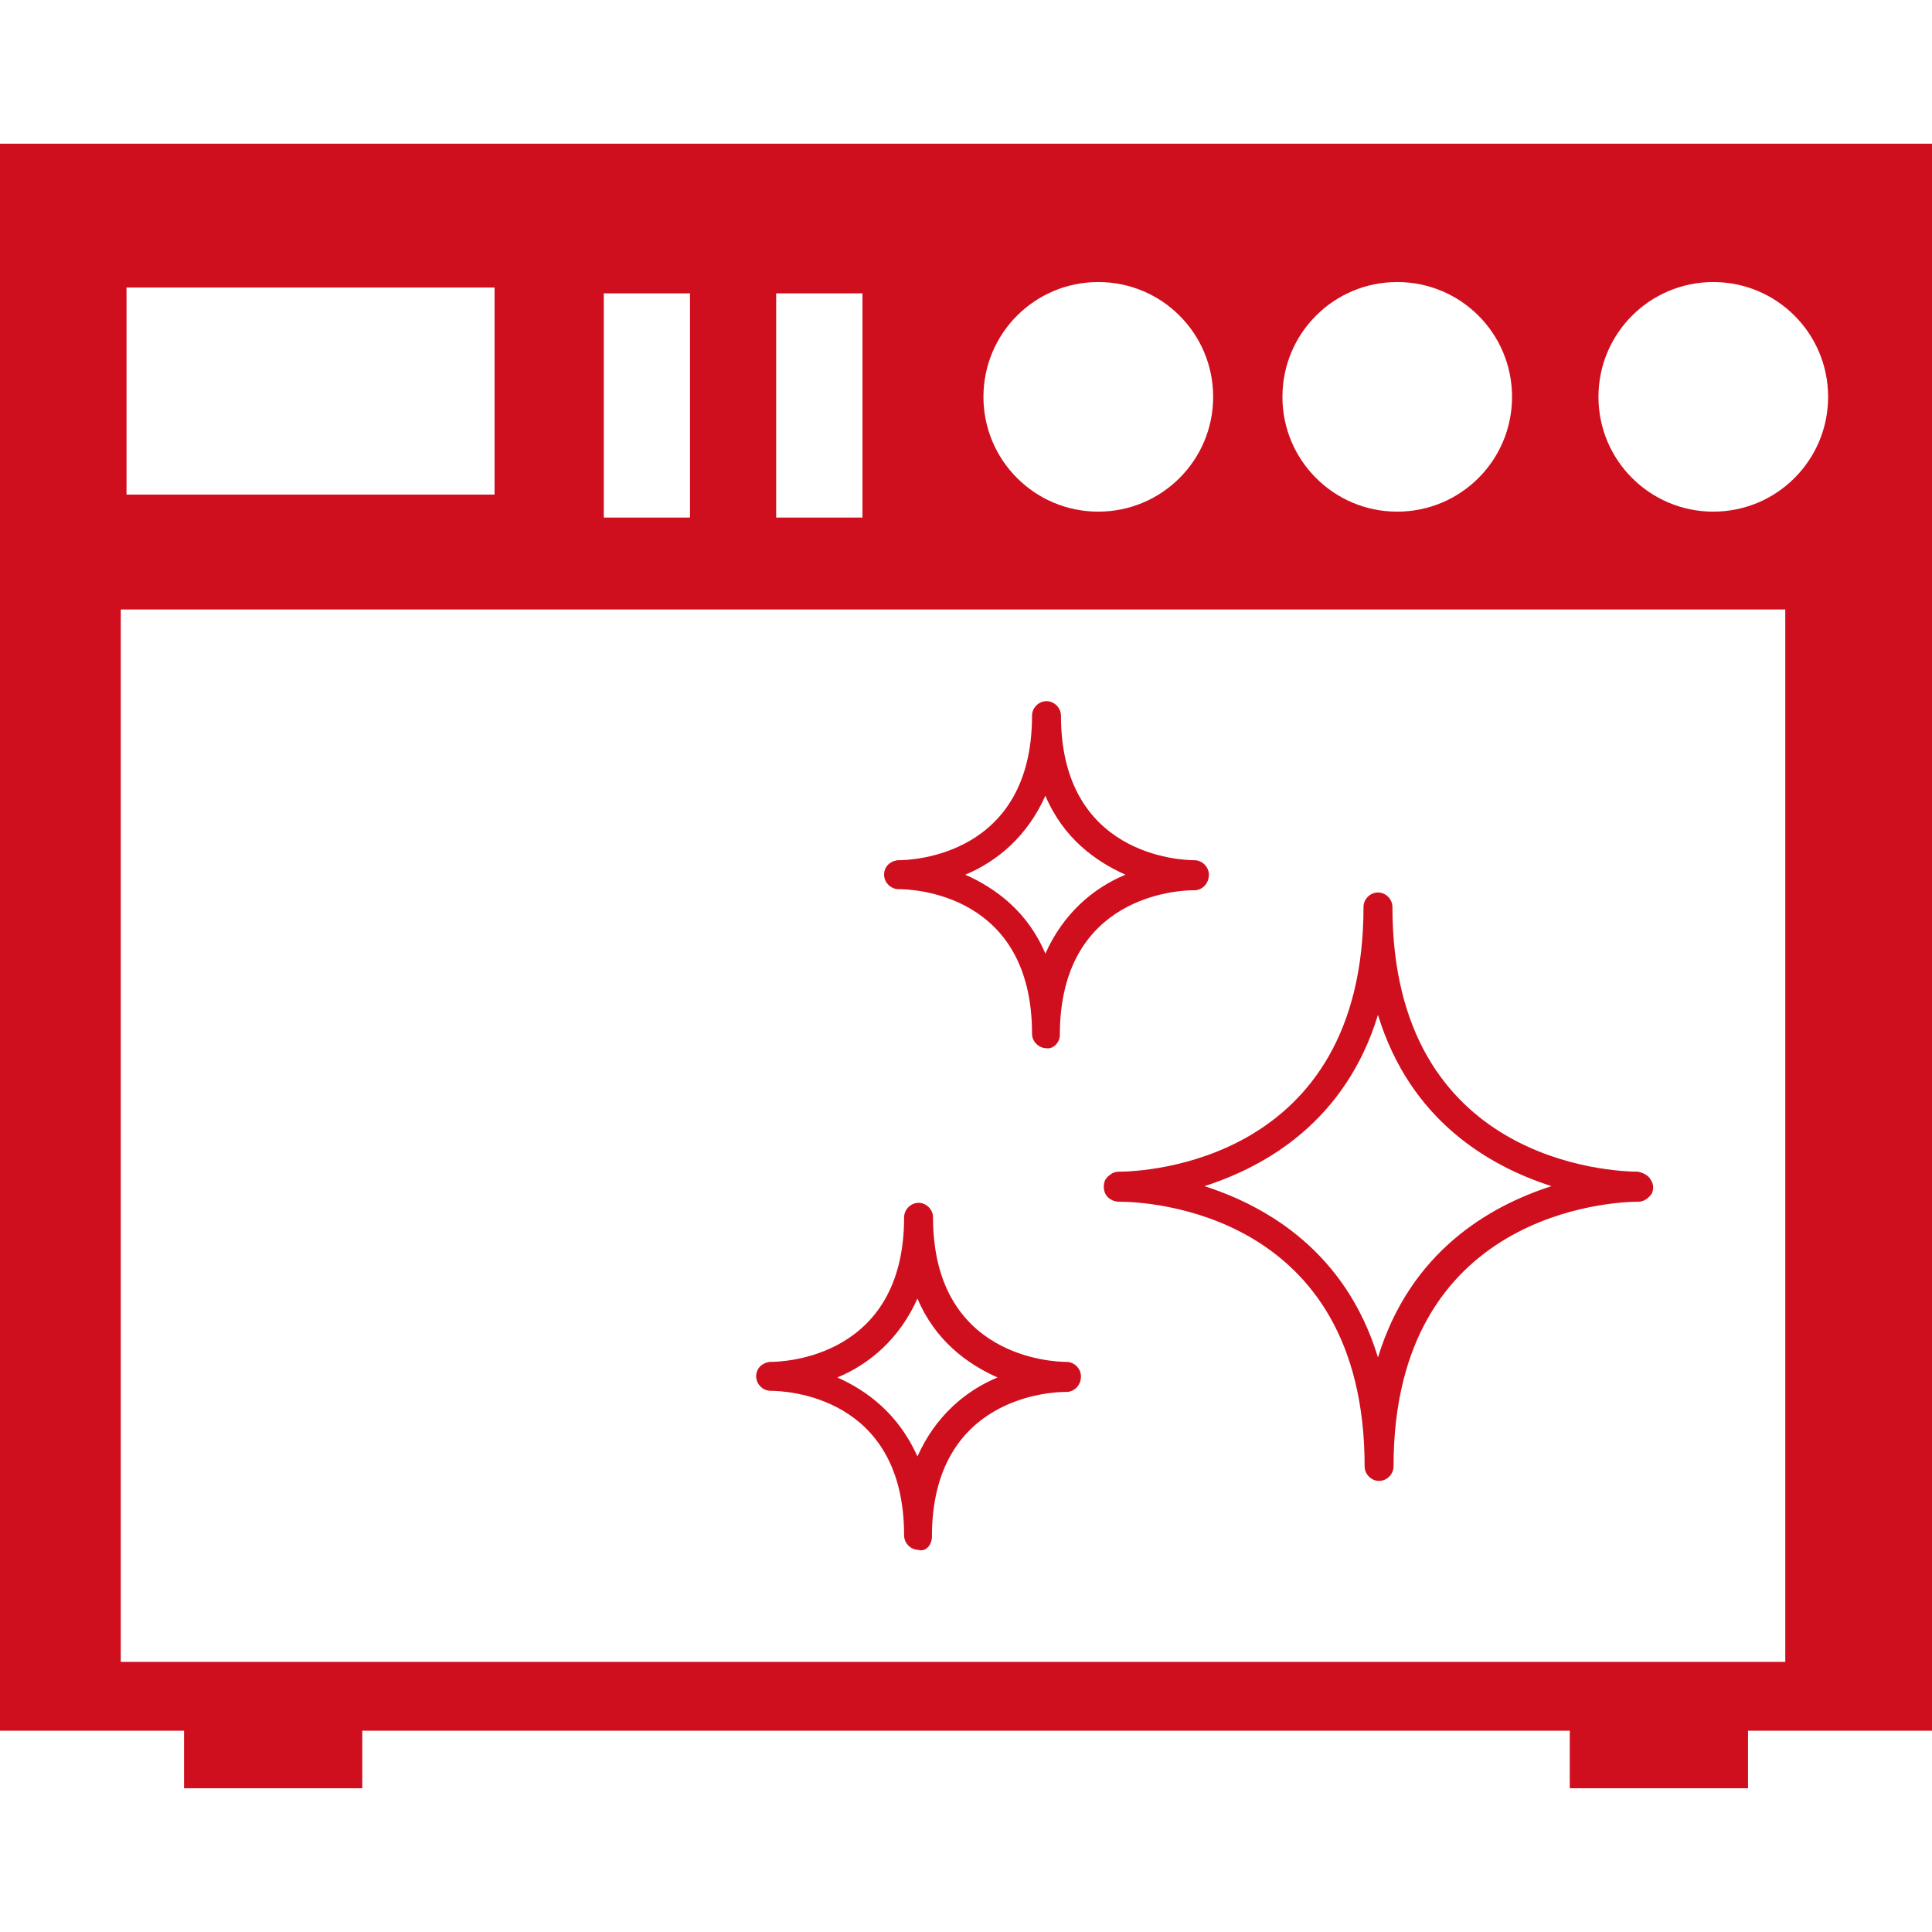 <?xml version="1.0" encoding="utf-8"?>
<!-- Generator: Adobe Illustrator 16.0.0, SVG Export Plug-In . SVG Version: 6.00 Build 0)  -->
<!DOCTYPE svg PUBLIC "-//W3C//DTD SVG 1.1//EN" "http://www.w3.org/Graphics/SVG/1.1/DTD/svg11.dtd">
<svg version="1.1" id="Capa_1" xmlns="http://www.w3.org/2000/svg" xmlns:xlink="http://www.w3.org/1999/xlink" x="0px" y="0px"
	 width="700px" height="700px" viewBox="0 0 700 700" enable-background="new 0 0 700 700" xml:space="preserve">
<g id="b184_oven">
	<path fill="#CF0F1E" d="M0,52.062v574.999h66.678v20.86h64.584v-20.86h437.494v20.86h64.584v-20.86H700V52.062H0z M506.229,102.189
		c23.024,0,41.613,18.572,41.613,41.614c0,22.971-18.589,41.578-41.613,41.578c-22.971,0-41.578-18.607-41.578-41.578
		C464.65,120.761,483.258,102.189,506.229,102.189z M397.938,102.189c22.988,0,41.613,18.572,41.613,41.614
		c0,22.971-18.625,41.578-41.613,41.578c-23.007,0-41.614-18.607-41.614-41.578C356.323,120.761,374.931,102.189,397.938,102.189z
		 M281.22,106.287h31.273v81.24H281.22V106.287z M218.765,106.287h31.237v81.24h-31.237V106.287z M45.835,104.176H179.19v75.032
		H45.835V104.176z M646.839,602.121H43.76V220.822h603.079V602.121z M620.764,185.381c-22.971,0-41.613-18.607-41.613-41.578
		c0-23.042,18.643-41.614,41.613-41.614s41.596,18.572,41.596,41.614C662.359,166.774,643.734,185.381,620.764,185.381z"/>
</g>
<g>
	<g>
		<g>
			<path fill="#CF0F1E" d="M598.007,427.345c-0.806-1.612-2.821-2.418-4.434-2.82c-9.269,0-89.068-3.225-89.068-95.921
				c0-2.822-2.419-5.24-5.239-5.24c-2.821,0-5.24,2.418-5.24,5.24c0,92.696-79.799,95.921-88.665,95.921
				c-1.21,0-2.419,0.402-3.225,1.208c-0.807,0.404-1.209,1.21-1.612,1.612c-0.807,1.612-0.807,3.628,0,5.24
				c0.806,1.611,2.821,2.82,4.837,2.82c0,0,0,0,0.402,0c9.27,0,88.666,3.225,88.666,95.921c0,2.821,2.419,5.239,5.239,5.239
				c2.821,0,5.239-2.418,5.239-5.239c0-92.293,79.397-95.921,88.666-95.921c2.016,0,3.628-1.209,4.837-2.82
				C599.216,430.973,599.216,428.957,598.007,427.345z M499.266,491.829c-11.688-38.287-40.304-54.812-62.873-62.065
				c22.569-7.255,51.185-23.779,62.873-62.066c11.688,38.287,40.302,54.812,62.872,62.066
				C539.567,437.018,510.953,453.542,499.266,491.829z"/>
			<path fill="#CF0F1E" d="M432.766,322.558c2.821,0,5.239-2.418,5.239-5.643c0-2.821-2.418-5.238-5.239-5.238
				c-4.836,0-48.363-1.612-48.363-52.395c0-2.821-2.418-5.239-5.239-5.239s-5.239,2.418-5.239,5.239
				c0,50.782-43.527,52.395-48.364,52.395c-0.403,0-0.403,0-0.403,0c-2.821,0.402-4.836,2.417-4.836,5.238s2.418,5.239,5.239,5.239
				c5.239,0,48.364,1.612,48.364,52.395c0,2.82,2.418,5.238,5.239,5.238c2.418,0.404,4.836-2.015,4.836-4.836
				c0-50.781,43.527-52.394,48.364-52.394H432.766L432.766,322.558z M378.76,345.53c-6.448-15.315-18.137-23.778-29.018-28.615
				c11.688-4.836,22.569-14.105,29.018-28.614c6.449,15.314,18.137,23.778,29.019,28.614
				C396.09,321.752,385.209,331.021,378.76,345.53z"/>
			<path fill="#CF0F1E" d="M386.418,493.441c-4.837,0-48.363-1.612-48.363-52.394c0-2.821-2.419-5.239-5.24-5.239
				s-5.239,2.418-5.239,5.239c0,50.781-43.527,52.394-48.363,52.394c-0.403,0-0.403,0-0.403,0c-2.821,0.403-4.836,2.418-4.836,5.239
				s2.418,5.239,5.239,5.239c5.239,0,48.363,1.612,48.363,52.394c0,2.821,2.418,5.24,5.239,5.24
				c2.418,0.806,4.837-1.612,4.837-4.837c0-50.781,43.526-52.394,48.362-52.394h0.404c2.82,0,5.238-2.418,5.238-5.643
				C391.656,495.859,389.238,493.441,386.418,493.441z M332.412,527.699c-6.852-15.315-18.137-23.779-29.019-28.615
				c11.688-4.837,22.57-14.105,29.019-28.615c6.448,15.315,18.136,23.778,29.018,28.615
				C349.742,503.92,338.86,513.19,332.412,527.699z"/>
		</g>
	</g>
</g>
<g id="Capa_1_232_">
</g>
</svg>

